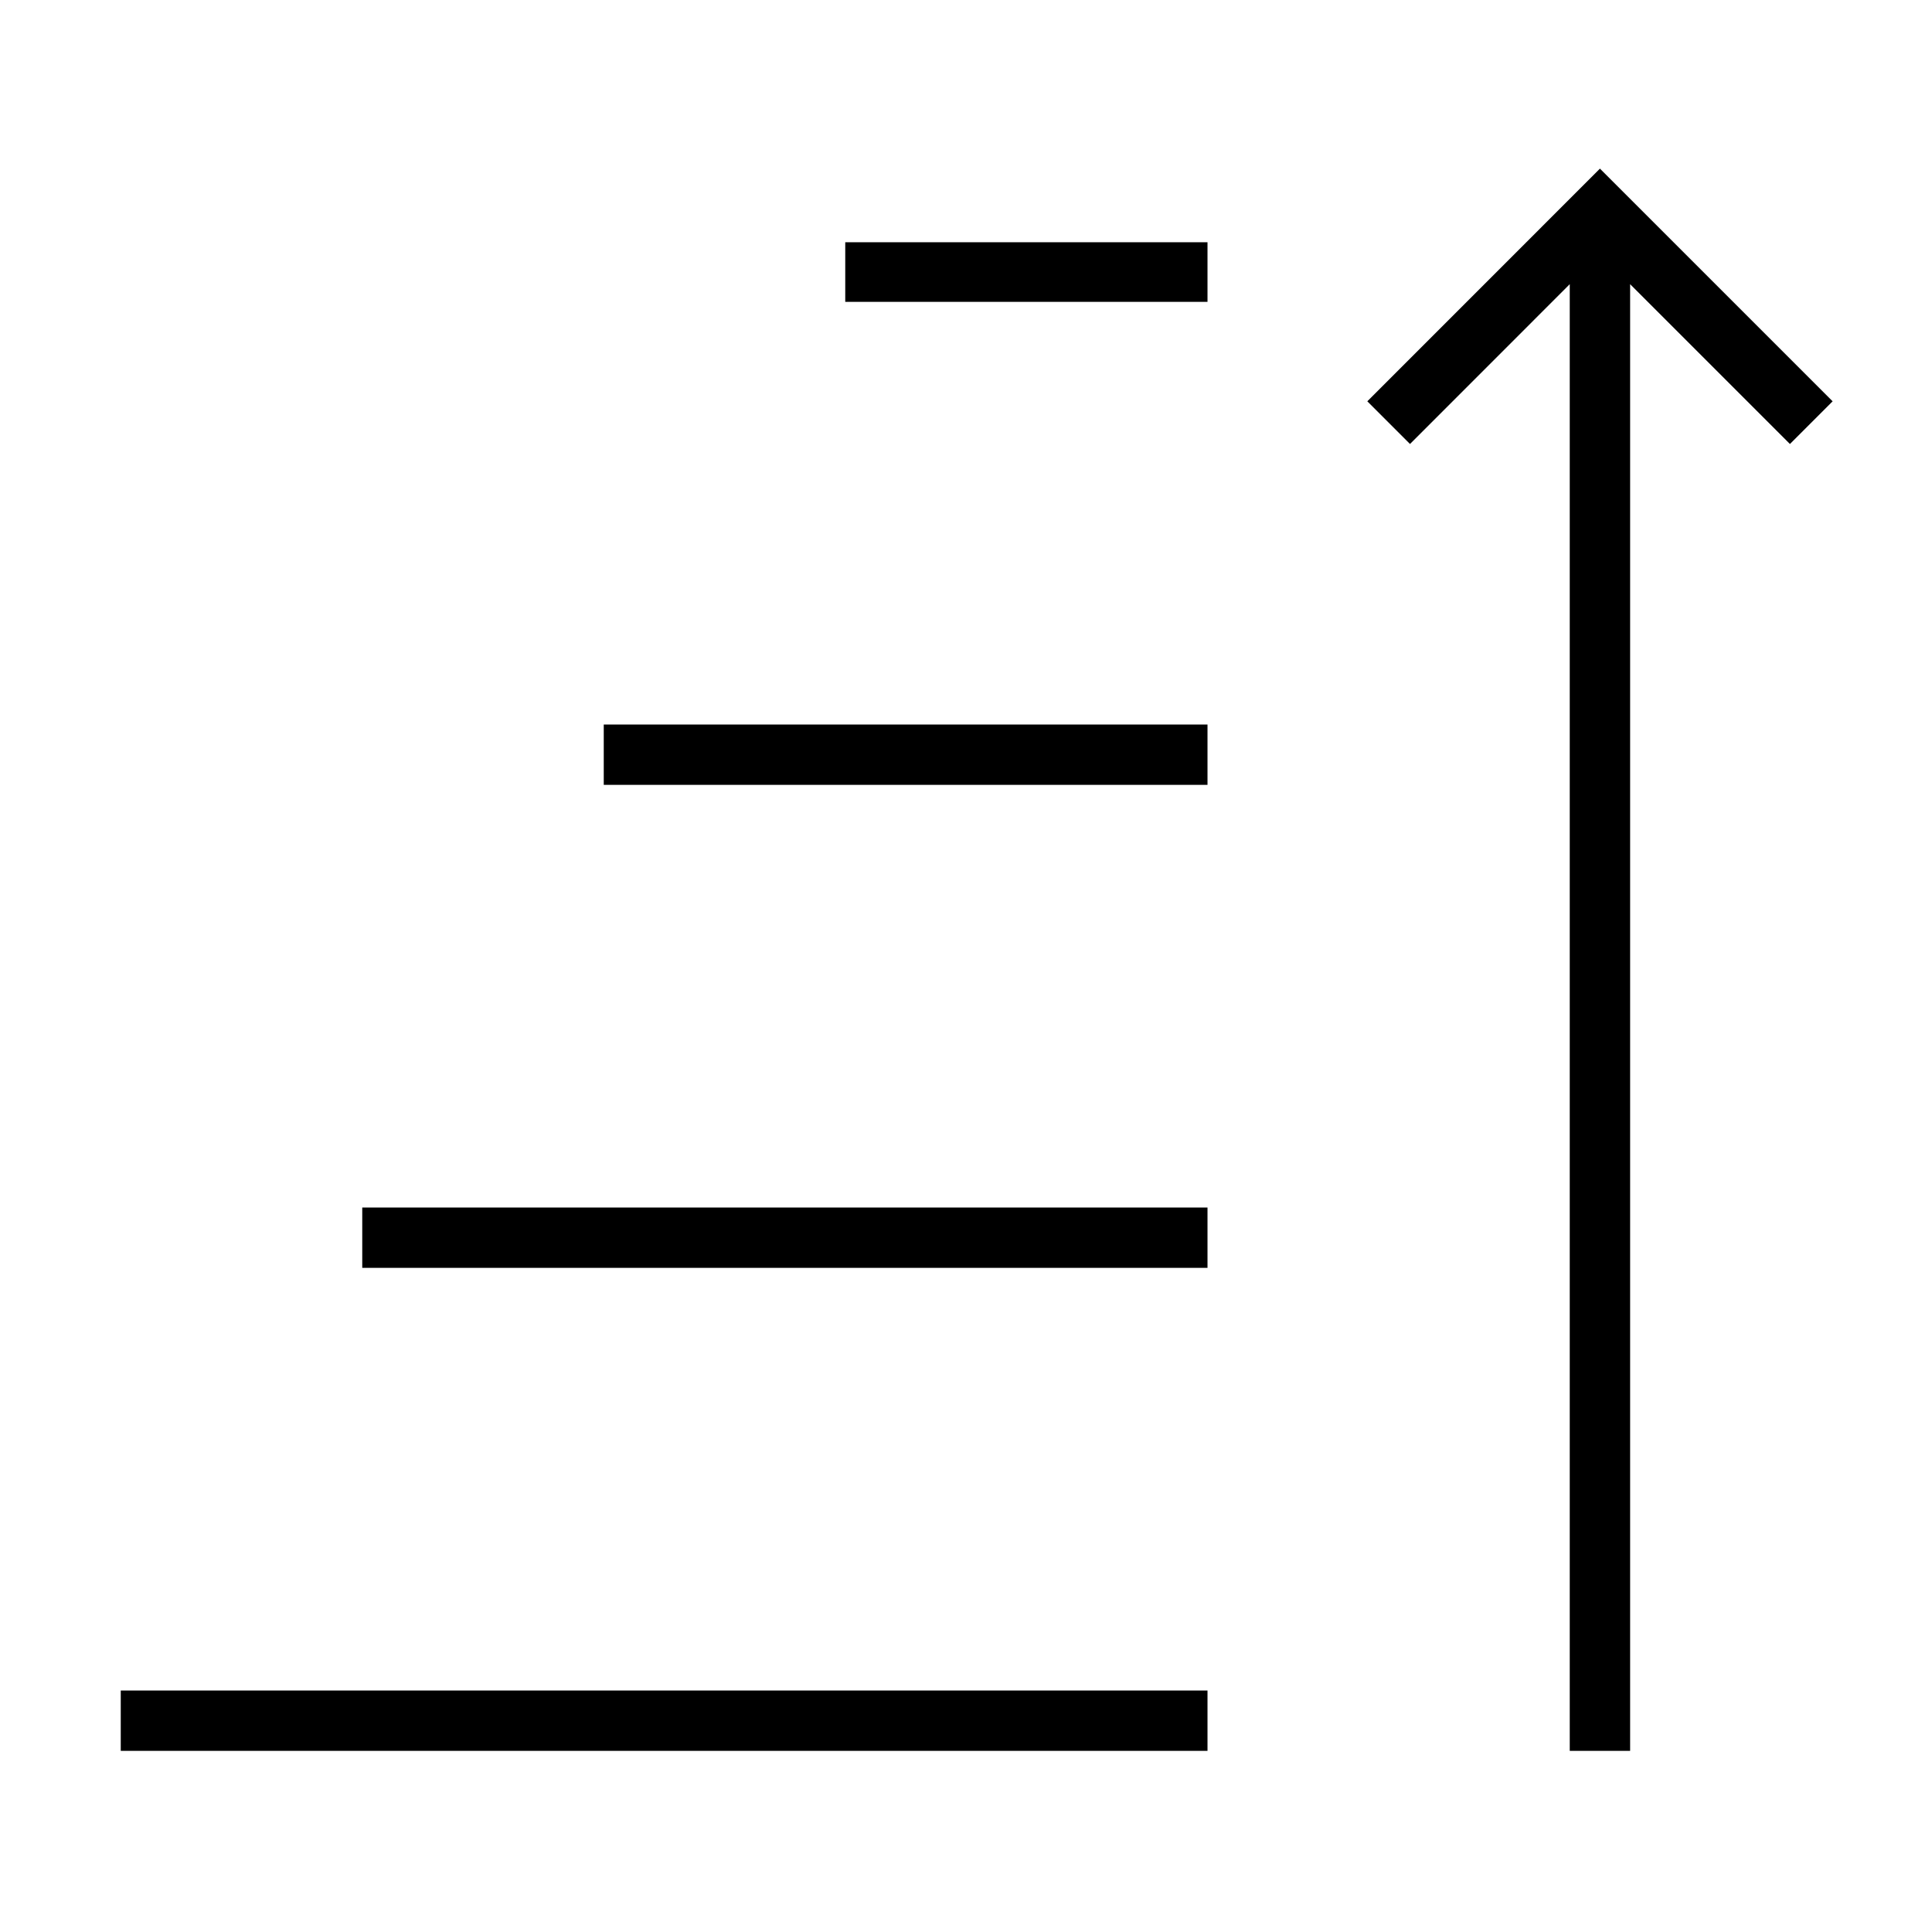 <svg xmlns="http://www.w3.org/2000/svg" viewBox="0 0 32 32"><path d="m26.5 2.793 3.854 3.854-.707.707L27 4.707V29h-1V4.707l-2.646 2.647-.707-.707zM20 20H6v1h14zm0 8H2v1h18zm0-16H10v1h10zm0-7.988h-6V5h6z"/><path fill="none" d="M0 0h32v32H0z"/></svg>